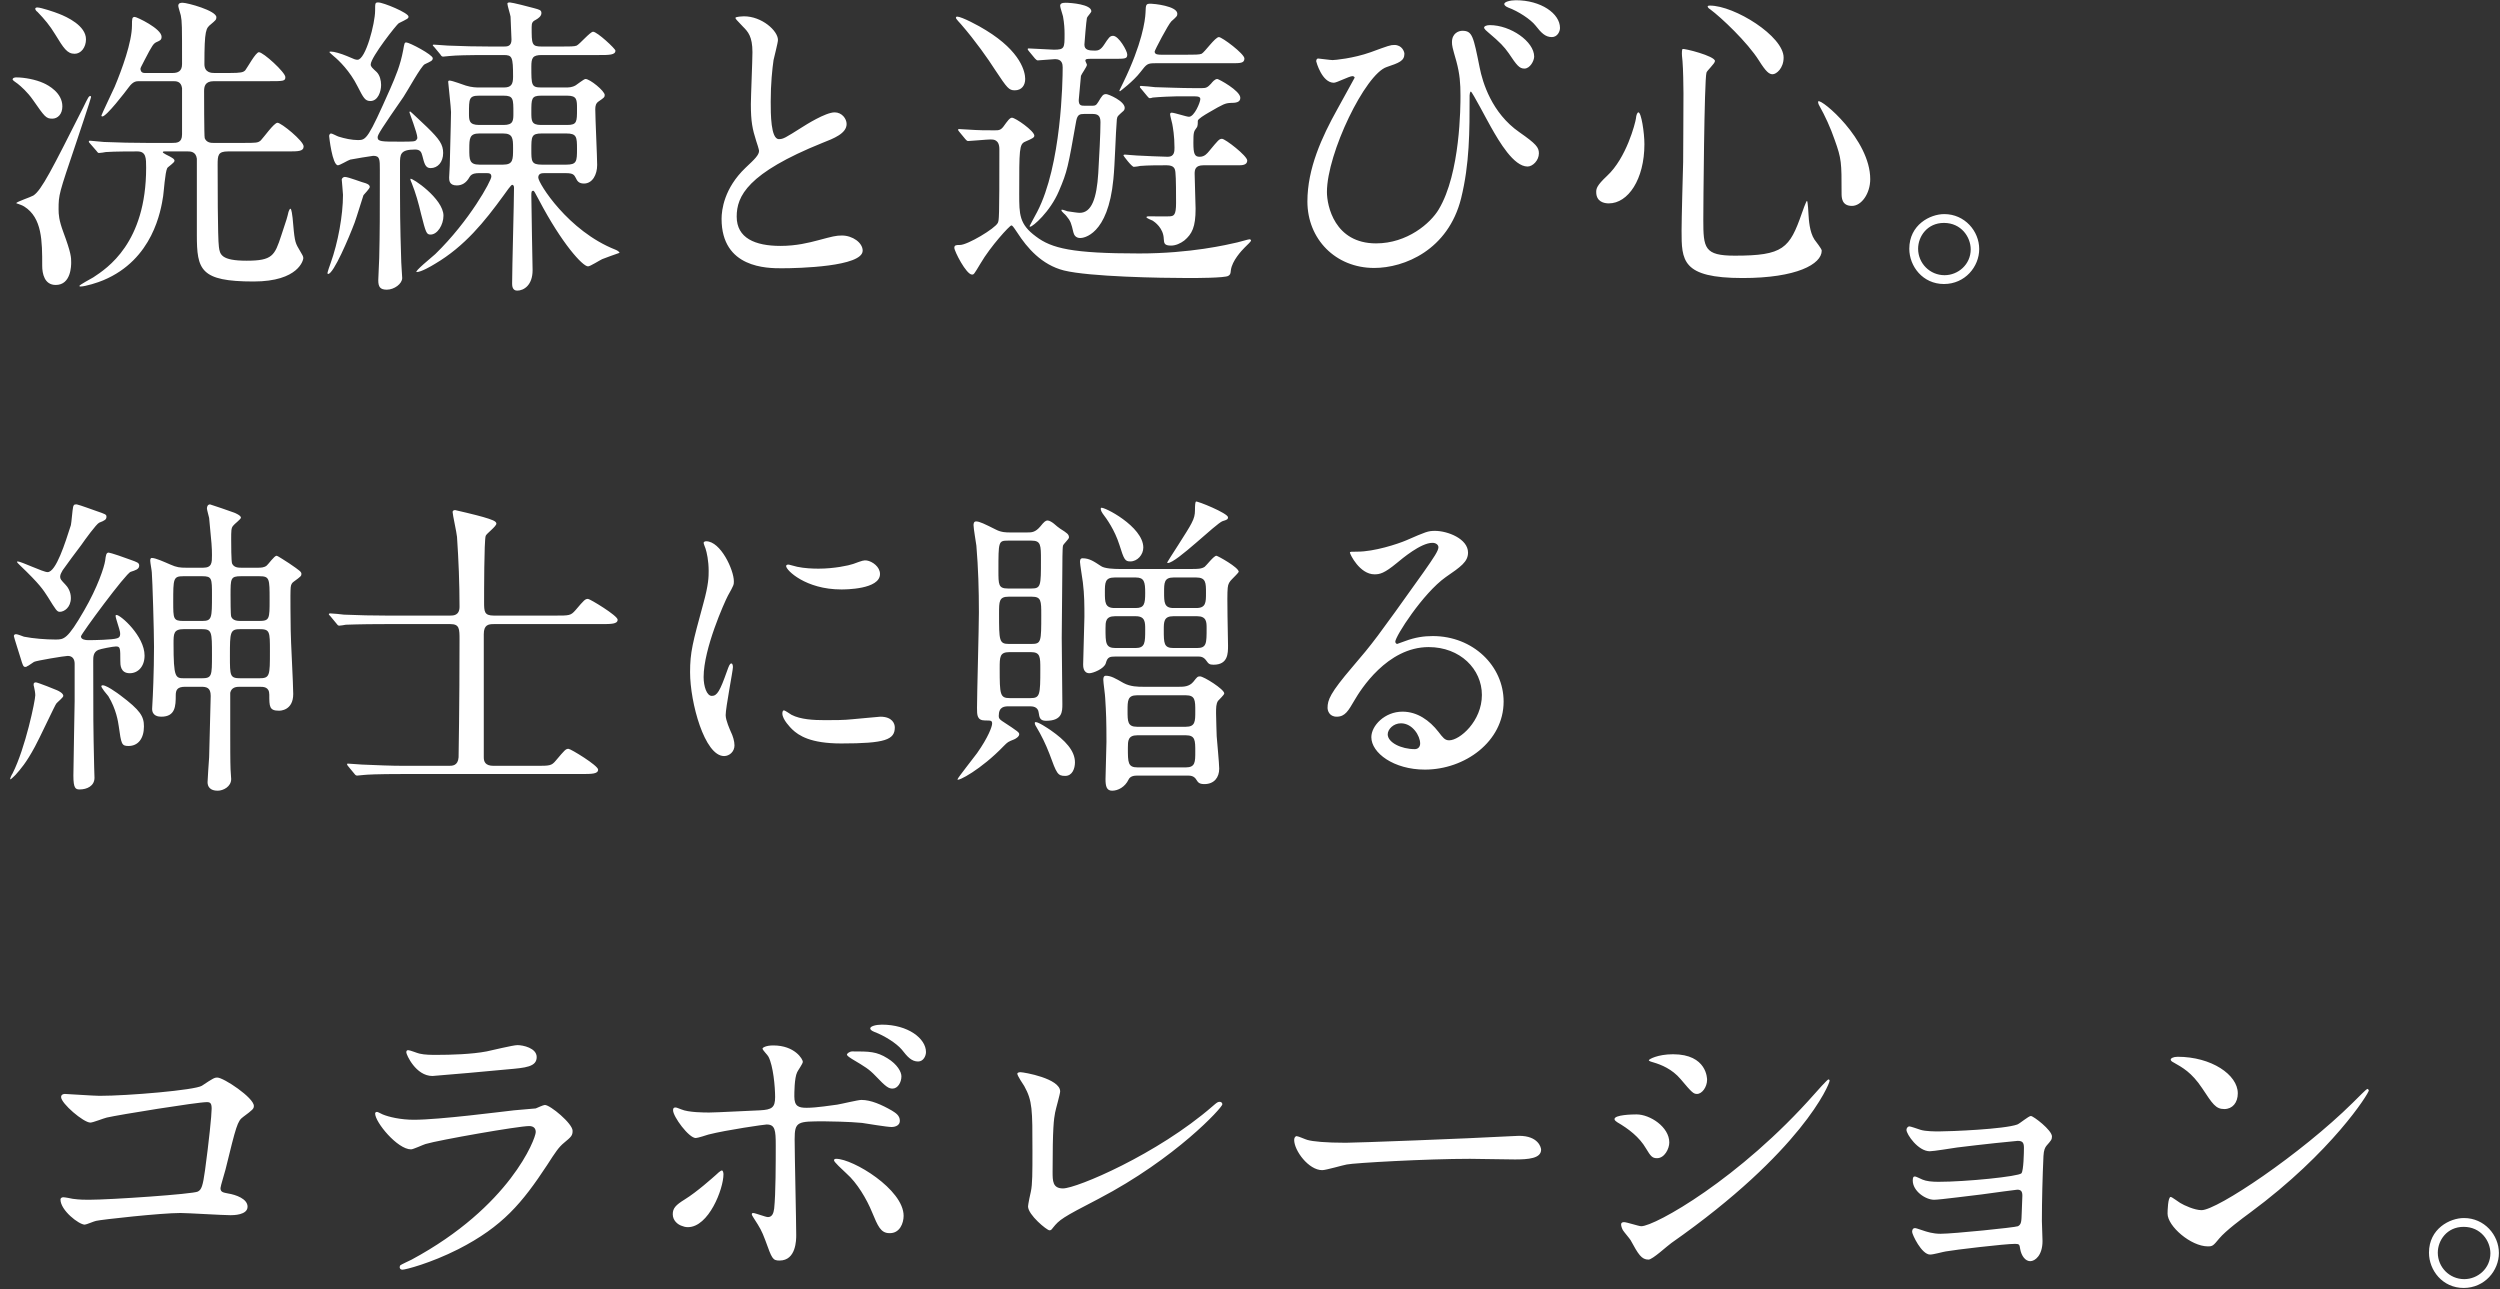<svg width="254" height="131" viewBox="0 0 254 131" fill="none" xmlns="http://www.w3.org/2000/svg">
<rect x="0" y="0" width="254" height="131" fill="#333333" stroke="none"/>
<path d="M14.688 7.416H17.536C18.048 7.416 18.496 7.256 18.496 6.52C18.496 2.52 18.496 2.232 18.368 1.56C18.336 1.4 18.112 0.728 18.112 0.6C18.112 0.28 18.4 0.28 18.56 0.28C19.04 0.28 21.984 1.08 21.984 1.752C21.984 2.008 21.888 2.072 21.44 2.456C20.928 2.872 20.768 3 20.768 6.52C20.768 7.416 21.536 7.416 21.792 7.416H23.296C24.48 7.416 24.736 7.352 24.928 7.128C25.152 6.84 25.984 5.304 26.304 5.304C26.752 5.304 28.992 7.352 28.992 7.832C28.992 8.248 28.8 8.248 27.264 8.248H21.728C20.8 8.248 20.736 8.824 20.736 9.272C20.736 9.336 20.736 13.88 20.8 14.04C20.992 14.52 21.472 14.52 21.696 14.52H24.64C26.048 14.52 26.208 14.52 26.496 14.264C26.784 13.976 27.84 12.472 28.192 12.472C28.576 12.472 30.848 14.328 30.848 14.872C30.848 15.384 30.304 15.384 29.248 15.384H23.168C22.144 15.384 22.112 15.768 22.112 16.76C22.112 18.072 22.112 24.216 22.24 25.08C22.336 25.848 22.464 26.488 25.056 26.488C27.68 26.488 27.904 25.976 28.576 23.928C29.152 22.232 29.184 22.072 29.312 21.528C29.344 21.496 29.408 21.208 29.504 21.208C29.632 21.208 29.696 21.944 29.728 22.136C29.92 24.344 29.952 24.6 30.336 25.24C30.752 25.944 30.816 26.04 30.816 26.232C30.816 26.392 30.368 28.6 25.76 28.6C20.352 28.6 20 27.416 20 23.864V16.12C19.904 15.384 19.328 15.384 19.072 15.384H16.704C16.64 15.384 16.544 15.384 16.544 15.48C16.544 15.544 17.152 15.864 17.248 15.896C17.568 16.088 17.728 16.152 17.728 16.344C17.728 16.536 17.056 16.952 16.992 17.08C16.768 17.496 16.64 19.544 16.576 19.928C16.352 21.368 15.552 26.36 10.496 28.472C9.984 28.696 8.672 29.112 8.16 29.112C8.096 29.112 8.064 29.08 8.064 29.048C8.064 28.952 9.248 28.312 9.472 28.184C10.88 27.256 14.848 24.696 14.848 17.048C14.848 16.056 14.848 15.384 13.952 15.384C13.472 15.384 11.616 15.384 10.752 15.448C10.624 15.48 10.176 15.544 10.048 15.544C9.952 15.544 9.888 15.448 9.792 15.32L9.152 14.584C9.024 14.456 9.024 14.424 9.024 14.392C9.024 14.328 9.056 14.296 9.152 14.296C9.344 14.296 10.336 14.424 10.56 14.424C12.128 14.488 13.44 14.52 14.944 14.52H17.472C17.952 14.52 18.496 14.52 18.496 13.656V8.952C18.4 8.248 17.888 8.248 17.6 8.248H14.144C13.856 8.248 13.536 8.248 13.088 8.856C12.736 9.336 10.816 11.832 10.4 11.832C10.304 11.832 10.304 11.768 10.304 11.736C10.304 11.672 11.456 9.24 11.648 8.824C12.384 7.064 13.408 4.28 13.408 2.584C13.408 1.912 13.408 1.72 13.696 1.72C13.888 1.72 16.416 2.904 16.416 3.736C16.416 4.056 16.256 4.12 15.968 4.248C15.584 4.408 15.488 4.568 14.688 6.104C14.304 6.84 14.272 6.904 14.272 7C14.272 7.032 14.272 7.416 14.688 7.416ZM4.416 8.44C4.928 8.664 6.336 9.432 6.336 10.808C6.336 11.608 5.856 12.056 5.312 12.056C4.672 12.056 4.544 11.864 3.36 10.168C2.784 9.336 2.112 8.76 1.792 8.504C1.696 8.44 1.28 8.152 1.28 8.088C1.28 7.864 1.6 7.864 1.664 7.864C2.496 7.864 3.648 8.088 4.416 8.44ZM5.984 1.4C6.816 1.72 8.736 2.616 8.736 3.992C8.736 4.824 8.224 5.464 7.584 5.464C6.816 5.464 6.464 4.888 5.6 3.48C5.056 2.584 4.544 1.976 3.808 1.208C3.712 1.144 3.584 1.016 3.584 0.888C3.584 0.76 3.744 0.76 3.808 0.76C4.16 0.76 5.6 1.24 5.984 1.4ZM5.664 28.952C4.512 28.952 4.288 27.8 4.288 27C4.288 24.504 4.288 22.136 2.464 20.984C2.208 20.824 2.016 20.792 1.792 20.696C1.728 20.696 1.664 20.664 1.664 20.632C1.664 20.504 3.136 20.024 3.392 19.864C4.224 19.32 5.28 17.208 8.448 10.936C8.96 9.88 9.024 9.752 9.184 9.752C9.248 9.752 9.248 9.848 9.248 9.88C9.248 10.008 7.904 14.008 7.712 14.584C5.984 19.704 5.952 19.768 5.952 21.272C5.952 21.784 5.984 22.36 6.432 23.576C7.232 25.72 7.232 26.168 7.232 26.648C7.232 26.968 7.232 28.952 5.664 28.952ZM48.704 8.888H51.2C51.936 8.888 52.128 8.568 52.128 7.8C52.128 5.752 52.032 5.592 51.168 5.592H49.728C47.424 5.592 46.336 5.624 45.696 5.688C45.6 5.688 45.12 5.752 45.024 5.752C44.896 5.752 44.832 5.688 44.736 5.528L44.128 4.792C44 4.664 43.968 4.632 43.968 4.6C43.968 4.536 44.032 4.536 44.096 4.536C44.32 4.536 45.312 4.632 45.504 4.632C47.072 4.696 48.384 4.728 49.888 4.728H51.168C51.52 4.728 51.968 4.728 51.968 4.024C51.968 3.672 51.872 2.04 51.872 1.688C51.84 1.464 51.552 0.568 51.552 0.376C51.552 0.248 51.712 0.248 51.808 0.248C52.032 0.248 53.792 0.696 54.24 0.824C54.816 0.984 55.008 1.016 55.008 1.336C55.008 1.656 54.656 1.88 54.496 1.976C54.112 2.168 54.016 2.296 54.016 2.744C54.016 4.504 54.016 4.728 55.04 4.728H57.024C57.92 4.728 58.368 4.728 58.592 4.632C58.912 4.472 59.968 3.224 60.256 3.224C60.672 3.224 62.528 4.952 62.528 5.144C62.528 5.592 61.888 5.592 60.832 5.592H55.04C54.112 5.592 53.984 5.88 53.984 6.776C53.984 8.664 53.984 8.888 55.008 8.888H57.44C57.792 8.888 58.112 8.888 58.496 8.664C58.656 8.568 59.328 8.024 59.488 8.024C59.936 8.024 61.44 9.24 61.44 9.656C61.44 9.88 61.344 9.944 60.832 10.296C60.544 10.488 60.48 10.744 60.48 11.096C60.48 11.992 60.672 15.96 60.672 16.76C60.672 17.752 60.192 18.648 59.328 18.648C58.752 18.648 58.624 18.328 58.496 18.072C58.336 17.752 58.208 17.592 57.504 17.592H55.264C55.04 17.592 54.688 17.624 54.688 18.04C54.688 18.616 57.728 23.48 62.528 25.368C62.784 25.464 62.944 25.624 62.944 25.688C62.656 25.784 61.408 26.232 61.184 26.328C60.96 26.424 59.968 27.064 59.744 27.064C59.2 27.064 57.088 24.76 54.752 20.312C54.304 19.48 54.272 19.384 54.176 19.384C53.984 19.384 53.984 19.544 53.984 19.896C53.984 21.112 54.112 27.032 54.112 27.448C54.112 28.984 53.216 29.528 52.544 29.528C52.032 29.528 52.032 28.984 52.032 28.792C52.032 27.256 52.224 20.472 52.224 19.064C52.224 18.904 52.16 18.776 52.032 18.776C51.936 18.776 51.424 19.48 51.136 19.896C49.248 22.488 47.232 25.016 44.192 26.808C43.776 27.064 42.784 27.64 42.336 27.64C42.016 27.64 43.904 26.104 44.224 25.816C47.712 22.424 49.92 18.36 49.92 17.944C49.92 17.592 49.664 17.592 49.472 17.592H48.64C48.416 17.592 47.936 17.592 47.712 17.976C47.36 18.616 46.912 18.84 46.4 18.84C45.632 18.84 45.632 18.296 45.632 18.04C45.632 17.848 45.696 16.984 45.696 16.792C45.792 12.632 45.824 12.152 45.824 11.384C45.824 10.968 45.536 8.44 45.536 8.312C45.536 8.248 45.568 8.184 45.664 8.184C45.952 8.184 47.104 8.632 47.328 8.696C47.936 8.888 48.448 8.888 48.704 8.888ZM48.704 16.728H51.104C52.128 16.728 52.128 16.248 52.128 15.064C52.128 14.04 52.096 13.56 51.104 13.56H48.704C47.712 13.56 47.68 14.04 47.68 15.128C47.68 16.216 47.68 16.728 48.704 16.728ZM54.976 12.696H57.632C58.624 12.696 58.624 12.376 58.624 11.064C58.624 10.136 58.624 9.72 57.632 9.72H54.976C53.984 9.72 53.984 10.04 53.984 11.384C53.984 12.28 53.984 12.696 54.976 12.696ZM51.168 9.72H48.672C47.648 9.72 47.648 10.04 47.648 11.512C47.648 12.216 47.648 12.696 48.672 12.696H51.168C52.16 12.696 52.16 12.248 52.16 11.48C52.16 10.04 52.16 9.72 51.168 9.72ZM57.536 13.56H55.04C53.984 13.56 53.984 13.88 53.984 15.224C53.984 16.376 53.984 16.728 55.04 16.728H57.536C58.592 16.728 58.624 16.408 58.624 15.128C58.624 13.912 58.592 13.56 57.536 13.56ZM34.72 18.232C34.752 18.072 34.912 17.976 35.04 17.976C35.392 17.976 36.832 18.552 37.152 18.616C37.408 18.712 37.568 18.808 37.568 19C37.568 19.16 37.024 19.704 36.928 19.832C36.896 19.896 36.192 22.2 36.032 22.616C35.456 24.152 33.888 27.832 33.344 27.832C33.216 27.832 33.248 27.704 33.6 26.712C34.336 24.664 34.848 21.88 34.848 19.8C34.848 19.544 34.72 18.36 34.72 18.232ZM42.336 14.168C42.4 14.104 42.4 14.04 42.4 13.976C42.4 13.528 41.6 11.48 41.6 11.416C41.6 11.352 41.632 11.32 41.664 11.32C41.728 11.32 43.136 12.696 43.392 12.92C44.64 14.136 45.024 14.68 45.024 15.544C45.024 16.472 44.48 17.08 43.744 17.08C43.2 17.08 43.104 16.568 42.912 15.832C42.816 15.416 42.656 15.192 42.176 15.192C40.64 15.192 40.64 15.704 40.64 16.664C40.64 21.848 40.64 22.424 40.768 26.648C40.768 26.904 40.864 28.024 40.864 28.248C40.864 28.824 40.064 29.432 39.296 29.432C38.624 29.432 38.432 29.144 38.432 28.472C38.432 28.12 38.528 26.552 38.528 26.232C38.592 23.48 38.592 22.008 38.592 17.272C38.592 16.184 38.592 15.832 37.92 15.832C37.792 15.832 35.904 16.152 35.584 16.216C35.36 16.28 34.528 16.792 34.336 16.792C33.76 16.792 33.44 13.88 33.44 13.816C33.44 13.688 33.536 13.56 33.632 13.56C33.76 13.56 34.272 13.848 34.4 13.88C35.008 14.072 35.744 14.232 36.384 14.232C37.216 14.232 37.408 14.072 39.648 9.016C40.192 7.768 40.672 6.648 40.96 5.112C41.088 4.408 41.088 4.312 41.28 4.312C41.6 4.312 43.968 5.56 43.968 5.912C43.968 6.168 43.776 6.232 43.168 6.52C42.816 6.648 41.344 9.336 40.992 9.848C38.752 13.08 38.368 13.688 38.368 13.944C38.368 14.392 38.752 14.392 40.64 14.392C42.048 14.392 42.208 14.392 42.336 14.168ZM38.112 1.08C38.112 0.312 38.112 0.248 38.432 0.248C38.944 0.248 41.504 1.304 41.504 1.688C41.504 1.88 41.408 1.912 40.512 2.36C40.352 2.424 37.664 5.816 37.664 6.552C37.664 6.776 37.824 6.904 38.272 7.32C38.592 7.64 38.72 8.184 38.72 8.632C38.72 9.304 38.4 10.264 37.632 10.264C37.088 10.264 36.928 9.944 36.32 8.76C35.552 7.224 34.432 6.136 33.92 5.72C33.856 5.656 33.472 5.336 33.472 5.304C33.472 5.24 33.536 5.24 33.632 5.24C33.92 5.24 34.624 5.432 35.232 5.688C36.032 6.04 36.128 6.072 36.32 6.072C37.152 6.072 38.112 2.36 38.112 1.08ZM41.696 18.168C41.824 18.008 45.056 20.184 45.056 21.912C45.056 22.84 44.448 23.832 43.744 23.832C43.328 23.832 43.264 23.64 42.784 21.752C42.528 20.664 42.24 19.608 41.824 18.584C41.792 18.552 41.664 18.2 41.696 18.168ZM73.312 22.232C73.312 21.336 73.568 19.128 75.744 17.048C76.704 16.152 77.12 15.736 77.12 15.32C77.12 15.224 76.896 14.488 76.832 14.328C76.448 13.112 76.288 12.376 76.288 10.584C76.288 9.848 76.448 6.136 76.448 5.304C76.448 3.704 76 3.224 75.488 2.712C74.816 2.008 74.72 1.912 74.72 1.816C74.72 1.688 75.488 1.656 75.584 1.656C77.408 1.656 79.04 3.128 79.04 4.056C79.04 4.344 78.656 5.784 78.592 6.104C78.464 7 78.304 8.472 78.304 10.328C78.304 11.544 78.304 14.136 79.136 14.136C79.584 14.136 79.776 14.008 81.504 12.92C81.856 12.696 83.872 11.416 84.8 11.416C85.536 11.416 86.016 12.056 86.016 12.6C86.016 13.56 84.704 14.072 83.552 14.52C75.936 17.592 74.848 19.928 74.848 22.008C74.848 24.184 76.704 24.984 79.296 24.984C80.896 24.984 82.176 24.664 83.136 24.408C84.576 24.024 84.928 23.928 85.536 23.928C86.624 23.928 87.648 24.664 87.648 25.464C87.648 27.096 81.12 27.256 79.424 27.256C77.952 27.256 73.312 27.256 73.312 22.232ZM100.16 3.064C103.776 5.272 104.16 7.352 104.16 8.024C104.16 8.664 103.808 9.176 103.104 9.176C102.496 9.176 102.336 8.952 101.12 7.128C100.384 5.976 99.104 4.152 97.632 2.456C97.152 1.944 97.12 1.848 97.12 1.816C97.12 1.72 97.184 1.688 97.248 1.688C97.696 1.688 99.456 2.616 100.16 3.064ZM98.08 14.136L97.472 13.4C97.344 13.24 97.344 13.24 97.344 13.176C97.344 13.112 97.408 13.112 97.44 13.112C97.664 13.112 98.848 13.208 99.104 13.208C99.712 13.24 99.936 13.24 101.088 13.24C101.44 13.24 101.664 13.24 101.952 12.856C102.368 12.28 102.592 11.96 102.816 11.96C103.168 11.96 105.088 13.304 105.088 13.784C105.088 13.976 104.896 14.072 104.16 14.392C103.552 14.648 103.552 15.16 103.552 19.704C103.552 21.784 103.552 22.776 105.248 24.024C106.848 25.24 108.928 25.752 115.744 25.752C120.992 25.752 124.704 24.856 125.696 24.632C125.888 24.6 126.816 24.312 126.944 24.312C127.008 24.312 127.104 24.344 127.104 24.44C127.104 24.536 126.752 24.856 126.464 25.144C126.144 25.464 125.184 26.488 125.056 27.448C125.024 27.832 124.992 27.896 124.8 28.024C124.48 28.248 121.376 28.248 120.736 28.248C117.92 28.248 110.688 28.12 108.096 27.48C105.824 26.904 104.352 25.176 103.36 23.64C102.912 22.968 102.848 22.904 102.752 22.904C102.592 22.904 100.64 25.016 99.616 26.776C98.944 27.896 98.944 27.896 98.752 27.896C98.176 27.896 96.96 25.528 96.96 25.176C96.96 24.888 97.184 24.888 97.536 24.888C98.304 24.888 101.088 23.224 101.376 22.648C101.504 22.36 101.536 22.36 101.536 15.16C101.536 14.168 100.928 14.168 100.64 14.168C100.288 14.168 98.624 14.328 98.368 14.328C98.24 14.328 98.208 14.264 98.08 14.136ZM125.12 6.424H117.408C116.576 6.424 116.512 6.488 115.872 7.32C115.136 8.28 113.792 9.272 113.792 9.272C113.76 9.272 113.728 9.24 113.728 9.208C113.728 9.176 113.792 9.08 114.112 8.408C116.032 4.472 116.352 2.072 116.384 1.304C116.416 0.44 116.416 0.376 116.928 0.376C117.184 0.376 119.616 0.6 119.616 1.4C119.616 1.624 119.552 1.688 119.008 2.168C118.688 2.488 117.312 5.112 117.312 5.24C117.312 5.56 117.696 5.56 118.048 5.56H120.512C121.344 5.56 121.856 5.56 122.08 5.464C122.4 5.304 123.456 3.768 123.84 3.768C124.16 3.768 126.432 5.464 126.432 5.944C126.432 6.424 126.016 6.424 125.12 6.424ZM113.088 5.976H110.848C110.496 5.976 110.272 5.976 110.272 6.168C110.272 6.232 110.432 6.52 110.432 6.584C110.432 6.776 109.888 7.512 109.824 7.704C109.76 8.472 109.6 10.072 109.6 10.168C109.6 10.744 109.856 10.744 110.272 10.744H110.88C111.232 10.744 111.36 10.744 111.584 10.36C111.968 9.72 112.064 9.56 112.384 9.56C112.608 9.56 114.272 10.264 114.272 10.968C114.272 11.16 114.144 11.288 114.048 11.352C113.632 11.736 113.504 11.8 113.472 12.12C113.344 13.592 113.28 16.632 113.12 18.2C112.576 23.928 110.048 24.184 109.76 24.184C109.28 24.184 109.12 23.864 109.056 23.608C108.832 22.68 108.8 22.488 108.32 21.912C108.256 21.816 107.84 21.496 107.84 21.368C107.84 21.304 107.872 21.304 107.904 21.304C108 21.304 108.352 21.432 108.448 21.464C108.896 21.528 109.472 21.624 109.696 21.624C110.912 21.624 111.424 20.152 111.584 17.592C111.68 15.96 111.808 13.592 111.808 12.408C111.808 11.704 111.488 11.576 110.976 11.576H110.176C109.696 11.576 109.472 11.64 109.344 12.28C108.512 16.984 108.448 17.4 107.584 19.416C106.688 21.528 104.928 23.032 104.672 23.032C104.64 23.032 104.608 23.032 104.608 22.968C104.608 22.936 105.248 21.784 105.376 21.528C107.84 16.792 107.968 8.216 107.968 6.84C107.968 6.52 107.904 6.008 107.2 6.008C106.944 6.008 105.632 6.136 105.44 6.136C105.344 6.136 105.28 6.072 105.152 5.944L104.544 5.208C104.416 5.048 104.416 5.048 104.416 4.984C104.416 4.92 104.48 4.92 104.512 4.92C104.896 4.92 106.688 5.048 107.072 5.048C108.16 5.048 108.16 4.888 108.16 3.448C108.16 2.968 108.128 2.36 108 1.656C107.968 1.496 107.712 0.76 107.712 0.6C107.712 0.376 107.872 0.28 108.256 0.28C108.8 0.28 110.88 0.44 110.88 1.144C110.88 1.272 110.464 1.688 110.432 1.816C110.368 2.072 110.176 4.408 110.176 4.536C110.176 5.08 110.624 5.144 111.264 5.144C111.584 5.144 111.84 5.048 112.16 4.568C112.64 3.832 112.768 3.64 113.088 3.64C113.664 3.64 114.528 5.176 114.528 5.528C114.528 5.976 114.368 5.976 113.088 5.976ZM125.856 16.792H122.272C121.44 16.792 121.376 17.24 121.376 17.656C121.376 18.232 121.472 20.696 121.472 21.208C121.472 23.064 121.12 23.768 120.32 24.44C119.936 24.728 119.456 24.952 118.976 24.952C118.272 24.952 118.272 24.696 118.24 24.28C118.208 23.16 117.312 22.552 117.12 22.424C116.992 22.36 116.48 22.168 116.48 22.072C116.48 21.976 116.672 21.976 116.736 21.976C117.088 21.976 118.592 22.008 118.88 21.976C119.264 21.944 119.488 21.848 119.488 20.632C119.488 20.024 119.488 18.008 119.424 17.528C119.392 17.144 119.296 16.792 118.528 16.792C117.728 16.792 116.672 16.792 115.872 16.856C115.776 16.888 115.296 16.952 115.2 16.952C114.976 16.952 114.144 15.832 114.144 15.8C114.144 15.736 114.208 15.704 114.272 15.704C114.336 15.704 115.36 15.8 115.52 15.8C116.224 15.832 118.08 15.928 118.656 15.928C119.328 15.928 119.328 15.352 119.328 15C119.328 13.816 119.168 12.952 119.104 12.6C119.072 12.44 118.88 11.736 118.88 11.608C118.88 11.48 118.976 11.448 119.04 11.448C119.328 11.448 120.544 11.864 120.8 11.864C121.344 11.864 121.952 10.392 121.952 10.072C121.952 9.88 121.824 9.784 121.312 9.784H119.648C119.232 9.784 117.76 9.848 117.12 9.912C117.056 9.944 116.864 9.976 116.832 9.976C116.704 9.976 116.672 9.88 116.544 9.752L115.936 9.016C115.808 8.888 115.808 8.856 115.808 8.824C115.808 8.76 115.84 8.728 115.904 8.728C116.128 8.728 117.12 8.824 117.344 8.856C118.56 8.888 120 8.952 121.184 8.952H122.144C122.528 8.952 122.688 8.888 123.04 8.504C123.168 8.344 123.424 8.024 123.68 8.024C123.808 8.024 126.016 9.208 126.016 9.944C126.016 10.424 125.504 10.456 125.024 10.456C124.48 10.488 124.32 10.552 122.784 11.448C122.4 11.672 121.696 12.088 121.696 12.28C121.696 12.568 121.696 12.856 121.568 12.984C121.28 13.368 121.248 13.464 121.248 14.52C121.248 15.64 121.376 15.928 121.888 15.928C122.4 15.928 122.656 15.576 122.848 15.352C123.776 14.232 123.872 14.104 124.16 14.104C124.48 14.104 126.72 15.832 126.72 16.312C126.72 16.792 126.144 16.792 125.856 16.792ZM135.392 6.104C135.584 6.104 137.472 5.944 139.264 5.304C141.088 4.632 141.28 4.568 141.664 4.568C142.464 4.568 142.688 5.272 142.688 5.464C142.688 6.2 142.112 6.392 140.896 6.808C138.72 7.512 134.816 15.576 134.816 19.512C134.816 20.888 135.584 24.728 139.808 24.728C142.976 24.728 145.344 22.68 146.176 21.272C148.384 17.592 148.384 10.744 148.384 9.72C148.384 8.472 148.32 7.544 147.968 6.232C147.552 4.792 147.52 4.632 147.52 4.28C147.52 3.384 148.192 3.128 148.576 3.128C149.6 3.128 149.696 3.704 150.336 6.872C150.624 8.344 151.552 11.48 154.368 13.432C156.064 14.616 156.352 14.968 156.352 15.576C156.352 16.312 155.712 16.92 155.2 16.92C153.792 16.92 152.32 14.392 151.488 12.92C151.168 12.376 149.568 9.304 149.44 9.304C149.344 9.304 149.312 9.624 149.312 9.688C149.312 13.4 149.312 16.632 148.448 20.152C147.136 25.4 142.688 27.224 139.616 27.224C135.68 27.224 132.832 24.28 132.832 20.472C132.832 17.112 134.304 13.912 135.872 11.096C136 10.84 137.632 7.928 137.632 7.896C137.632 7.8 137.504 7.736 137.408 7.736C137.088 7.736 135.808 8.408 135.52 8.408C134.304 8.408 133.728 6.264 133.728 6.232C133.728 6.072 133.792 5.944 133.92 5.944C134.016 5.944 135.168 6.104 135.392 6.104ZM154.016 0.024C156.544 0.024 158.496 1.368 158.496 2.84C158.496 3.192 158.24 3.768 157.664 3.768C156.992 3.768 156.576 3.32 156 2.584C155.52 1.976 154.272 1.144 153.216 0.76C152.896 0.632 152.832 0.472 152.832 0.408C152.832 0.184 153.44 0.024 154.016 0.024ZM151.36 2.552C153.472 2.552 155.872 4.216 155.872 5.752C155.872 6.168 155.456 6.968 154.88 6.968C154.368 6.968 154.112 6.648 153.28 5.4C152.8 4.728 152.448 4.344 151.2 3.288C151.072 3.192 150.784 2.936 150.784 2.808C150.784 2.648 151.072 2.552 151.36 2.552ZM166.464 11.416C166.752 11.416 167.072 13.464 167.072 14.648C167.072 18.232 165.408 20.664 163.456 20.664C162.976 20.664 162.176 20.504 162.176 19.512C162.176 19.16 162.24 18.84 163.264 17.88C165.248 16.056 166.144 12.504 166.208 12.056C166.24 11.64 166.368 11.416 166.464 11.416ZM173.504 0.632C173.536 0.568 173.696 0.568 173.728 0.568C176.224 0.568 181.216 3.672 181.216 5.848C181.216 6.936 180.48 7.544 180.096 7.544C179.744 7.544 179.424 7.288 178.72 6.168C177.536 4.28 174.848 1.752 173.76 0.952C173.536 0.824 173.472 0.664 173.504 0.632ZM184.736 10.296C185.056 10.008 190.016 14.168 190.016 18.2C190.016 19.672 189.12 20.92 188.16 20.92C187.104 20.92 187.104 20.056 187.104 19.608C187.104 16.504 187.104 16.152 186.4 14.2C185.984 12.984 185.408 11.736 184.864 10.776C184.704 10.52 184.704 10.328 184.736 10.296ZM170.944 4.984C171.072 4.888 174.24 5.688 174.24 6.2C174.24 6.456 173.408 7.192 173.376 7.384C173.152 8.184 173.056 21.048 173.056 22.328C173.056 25.208 173.152 25.976 176.256 25.976C181.184 25.976 181.824 25.24 183.072 21.656C183.104 21.528 183.52 20.408 183.584 20.408C183.68 20.408 183.744 21.752 183.744 21.784C183.776 22.296 183.84 23.576 184.352 24.344C184.48 24.536 185.088 25.272 185.088 25.464C185.088 26.84 182.528 28.248 177.056 28.248C170.848 28.248 170.848 26.456 170.848 23.416C170.848 22.328 170.976 17.464 171.008 16.472C171.008 15.608 171.04 11.832 171.04 9.496C171.04 8.696 171.008 7 170.944 6.232C170.944 6.104 170.88 5.752 170.88 5.432C170.88 5.336 170.88 5.048 170.944 4.984ZM197.536 21.752C199.616 21.752 201.088 23.48 201.088 25.304C201.088 27.096 199.648 28.856 197.504 28.856C195.36 28.856 193.984 27.064 193.984 25.272C193.984 22.84 196.096 21.752 197.536 21.752ZM197.504 22.648C195.808 22.648 194.88 24.024 194.88 25.272C194.88 26.744 196.064 27.96 197.568 27.96C198.944 27.96 200.224 26.872 200.224 25.336C200.224 24.088 199.264 22.648 197.504 22.648ZM24.512 57.68H26.208C26.464 57.68 26.848 57.68 27.104 57.456C27.264 57.328 27.872 56.464 28.096 56.464C28.224 56.464 29.056 57.04 29.376 57.232C30.496 58 30.624 58.096 30.624 58.32C30.624 58.512 30.56 58.576 29.856 59.088C29.664 59.216 29.568 59.376 29.536 59.664C29.472 60.304 29.536 63.376 29.536 64.048C29.536 64.976 29.792 69.488 29.792 70.512C29.792 72.208 28.448 72.208 28.352 72.208C27.36 72.208 27.36 71.792 27.36 70.576C27.36 69.776 26.784 69.776 26.336 69.776H24.352C24.032 69.776 23.52 69.808 23.392 70.384V74.576C23.392 75.408 23.392 77.488 23.424 78.16C23.424 78.32 23.488 78.992 23.488 79.152C23.488 79.92 22.688 80.336 22.112 80.336C21.344 80.336 21.088 79.92 21.088 79.472C21.088 79.248 21.216 77.36 21.248 76.944C21.28 76.016 21.408 71.056 21.408 70.704C21.408 69.84 20.96 69.776 20.416 69.776H18.816C18.016 69.776 17.856 70.096 17.856 70.64C17.856 71.728 17.824 72.816 16.384 72.816C16.096 72.816 15.456 72.752 15.456 72.016C15.456 71.92 15.488 71.504 15.488 71.408C15.52 70.992 15.648 68.208 15.648 65.712C15.648 64.112 15.488 58.896 15.424 58.16C15.424 58 15.264 57.168 15.264 56.976C15.264 56.88 15.264 56.688 15.424 56.688C15.808 56.688 16.64 57.072 17.312 57.36C17.952 57.648 18.304 57.68 18.912 57.68H20.64C21.536 57.68 21.536 57.168 21.536 56.4C21.536 55.696 21.504 55.184 21.248 52.624C21.216 52.464 21.024 51.792 21.024 51.664C21.024 51.44 21.12 51.248 21.344 51.248C21.408 51.248 23.616 52.016 23.776 52.08C23.872 52.112 24.48 52.368 24.48 52.592C24.48 52.752 23.776 53.264 23.68 53.424C23.488 53.648 23.488 53.936 23.488 54.832C23.488 55.184 23.488 57.072 23.584 57.264C23.776 57.68 24.256 57.68 24.512 57.68ZM18.752 68.912H20.48C21.536 68.912 21.536 68.688 21.536 66.544C21.536 64.176 21.536 63.92 20.48 63.92H18.688C17.632 63.92 17.632 64.368 17.632 65.392C17.632 68.912 17.824 68.912 18.752 68.912ZM26.336 58.544H24.48C23.424 58.544 23.424 58.768 23.424 60.464C23.424 60.848 23.424 62.448 23.488 62.64C23.648 63.088 24.192 63.088 24.48 63.088H26.336C27.392 63.088 27.392 62.864 27.392 60.944C27.392 58.768 27.392 58.544 26.336 58.544ZM18.624 63.088H20.544C21.536 63.088 21.536 62.8 21.536 60.464C21.536 58.768 21.536 58.544 20.544 58.544H18.624C17.6 58.544 17.6 58.8 17.6 61.136C17.6 62.864 17.6 63.088 18.624 63.088ZM26.336 63.92H24.448C23.36 63.92 23.36 64.208 23.36 66.672C23.36 68.688 23.36 68.912 24.448 68.912H26.336C27.424 68.912 27.424 68.656 27.424 66.16C27.424 64.144 27.424 63.92 26.336 63.92ZM12.192 64.208C12.16 63.952 11.744 62.8 11.744 62.576C11.744 62.48 11.808 62.48 11.84 62.48C12.256 62.48 14.688 64.624 14.688 66.608C14.688 67.728 14.016 68.4 13.184 68.4C12.224 68.4 12.224 67.536 12.224 67.152C12.224 65.84 12.224 65.68 11.776 65.68C11.488 65.68 10.176 65.936 9.984 66.032C9.472 66.256 9.472 66.768 9.472 67.12C9.472 73.008 9.472 73.68 9.568 77.968C9.568 78.128 9.6 78.896 9.6 79.024C9.6 79.856 8.832 80.208 8.096 80.208C7.68 80.208 7.456 80.112 7.456 78.8C7.456 78.192 7.584 71.472 7.584 71.216V67.44C7.584 66.96 7.36 66.64 6.88 66.64C6.592 66.64 3.68 67.12 3.456 67.248C3.328 67.312 2.88 67.664 2.752 67.696C2.688 67.76 2.592 67.76 2.56 67.76C2.368 67.76 2.304 67.568 2.112 66.928C2.048 66.704 1.408 64.72 1.408 64.624C1.408 64.528 1.472 64.432 1.632 64.432C1.792 64.432 2.336 64.656 2.432 64.688C3.392 64.88 4.672 64.976 5.632 64.976C6.496 64.976 6.848 64.976 8.544 62.032C9.92 59.664 10.592 57.616 10.688 56.944C10.752 56.432 10.784 56.144 11.04 56.144C11.2 56.144 12.8 56.688 13.28 56.88C13.888 57.104 14.144 57.168 14.144 57.456C14.144 57.84 13.76 57.936 13.28 58.096C12.8 58.224 8.224 64.432 8.224 64.656C8.224 64.976 8.672 65.04 8.96 65.04C9.536 65.04 11.456 65.008 11.904 64.848C12.128 64.784 12.256 64.624 12.192 64.208ZM7.808 51.248C8.128 51.312 9.504 51.824 9.792 51.92C10.72 52.24 10.816 52.272 10.816 52.496C10.816 52.784 10.656 52.88 10.08 53.104C9.792 53.232 8.608 54.864 8.256 55.376C7.936 55.792 6.624 57.552 6.368 57.936C6.272 58.128 6.112 58.352 6.112 58.576C6.112 58.832 6.176 58.896 6.656 59.408C6.848 59.6 7.2 60.08 7.2 60.752C7.2 61.712 6.528 62.16 6.08 62.16C5.792 62.16 5.696 62 4.864 60.656C4.384 59.92 4.096 59.408 1.984 57.392C1.856 57.264 1.728 57.136 1.728 57.104C1.728 57.072 1.76 57.04 1.792 57.04C2.144 57.04 4.384 58.128 4.832 58.128C5.696 58.128 6.624 55.152 7.2 53.36C7.264 53.104 7.36 51.792 7.424 51.536C7.456 51.344 7.52 51.216 7.808 51.248ZM10.304 69.68C10.528 69.36 12.096 70.544 12.224 70.64C14.272 72.176 14.624 72.784 14.624 73.808C14.624 75.056 14.016 75.792 13.056 75.792C12.352 75.792 12.32 75.6 12.064 73.776C12 73.328 11.808 72.048 11.008 70.736C10.88 70.576 10.208 69.808 10.304 69.68ZM3.456 69.776C3.392 69.584 3.36 69.328 3.648 69.328C3.808 69.328 5.76 70.096 5.792 70.128C6.016 70.224 6.432 70.448 6.432 70.704C6.432 70.864 5.824 71.344 5.728 71.472C5.632 71.536 3.936 75.184 3.552 75.856C2.656 77.52 2.08 78.16 1.568 78.736C1.504 78.8 1.12 79.184 1.056 79.184C0.96 79.184 1.184 78.704 1.28 78.576C2.592 75.984 3.584 71.152 3.584 70.64C3.584 70.384 3.52 70.064 3.456 69.776ZM45.76 63.408H39.168C36.352 63.408 35.456 63.472 35.136 63.472C35.008 63.504 34.56 63.568 34.464 63.568C34.336 63.568 34.272 63.472 34.176 63.344L33.568 62.608C33.44 62.48 33.408 62.448 33.408 62.416C33.408 62.352 33.472 62.32 33.536 62.32C33.76 62.32 34.752 62.416 34.944 62.448C36.512 62.512 37.824 62.544 39.328 62.544H45.728C46.048 62.544 46.688 62.544 46.688 61.648C46.688 59.28 46.592 56.88 46.432 54.544C46.4 54.128 45.984 52.272 45.984 52.016C45.984 51.888 46.112 51.824 46.24 51.824C46.272 51.824 48.448 52.336 49.088 52.528C49.952 52.784 50.432 52.944 50.432 53.2C50.432 53.488 49.408 54.224 49.344 54.448C49.184 54.96 49.184 60.304 49.184 61.136C49.184 62.128 49.184 62.544 50.176 62.544H56.416C57.856 62.544 57.984 62.544 58.464 62C59.36 60.944 59.456 60.848 59.744 60.848C59.936 60.848 62.752 62.544 62.752 62.96C62.752 63.408 62.112 63.408 61.024 63.408H50.176C49.632 63.408 49.152 63.472 49.152 64.432V76.944C49.152 77.36 49.28 77.808 50.144 77.808H54.432C55.872 77.808 56.032 77.808 56.48 77.264C57.376 76.208 57.472 76.08 57.76 76.08C57.984 76.08 60.768 77.776 60.768 78.192C60.768 78.64 60.128 78.64 59.04 78.64H40.992C38.208 78.64 37.28 78.704 36.96 78.736C36.864 78.736 36.384 78.8 36.288 78.8C36.16 78.8 36.096 78.736 36 78.608L35.392 77.872C35.264 77.712 35.264 77.712 35.264 77.648C35.264 77.584 35.296 77.584 35.36 77.584C35.584 77.584 36.576 77.68 36.768 77.68C38.336 77.744 39.648 77.808 41.152 77.808H45.6C45.952 77.808 46.528 77.808 46.592 76.944C46.592 76.912 46.688 71.632 46.688 65.008C46.688 63.888 46.688 63.408 45.76 63.408ZM71.488 68.784C71.488 69.744 71.808 70.704 72.32 70.704C72.864 70.704 73.152 70.192 73.856 68.208C74.048 67.664 74.144 67.408 74.304 67.408C74.464 67.408 74.464 67.728 74.464 67.792C74.464 68.144 73.728 71.888 73.728 72.656C73.728 73.2 74.176 74.16 74.24 74.32C74.464 74.768 74.624 75.312 74.624 75.728C74.624 76.368 74.112 76.816 73.568 76.816C71.584 76.816 70.112 71.376 70.112 68.304C70.112 66.256 70.368 65.328 71.456 61.328C72 59.376 72 58.576 72 58C72 56.976 71.808 56.112 71.68 55.728C71.648 55.632 71.488 55.248 71.488 55.152C71.488 55.056 71.616 54.992 71.744 54.992C73.216 54.992 74.56 57.904 74.56 59.056C74.56 59.408 74.56 59.44 73.952 60.528C73.6 61.2 71.488 65.904 71.488 68.784ZM88.064 56.944C88.64 57.04 89.408 57.584 89.408 58.32C89.408 59.888 85.856 59.888 85.472 59.888C81.856 59.888 79.872 57.936 79.872 57.52C79.872 57.456 79.904 57.36 80.096 57.36C80.192 57.36 80.576 57.488 80.992 57.584C81.728 57.744 82.592 57.776 83.168 57.776C84.736 57.776 86.24 57.456 86.688 57.296C87.648 56.944 87.744 56.912 88.064 56.944ZM89.44 72.816C90.656 72.816 90.912 73.52 90.912 73.904C90.912 75.152 89.952 75.536 85.472 75.536C82.336 75.536 81.152 74.736 80.48 74.096C80.32 73.936 79.488 73.104 79.488 72.496C79.488 72.432 79.488 72.176 79.648 72.176C79.776 72.176 80.288 72.56 80.416 72.624C81.344 73.104 82.656 73.168 83.84 73.168C84.672 73.168 85.824 73.168 86.624 73.072C87.072 73.04 89.312 72.816 89.44 72.816ZM121.696 66.704H113.312C112.736 66.704 112.512 66.768 112.352 67.376C112.192 67.952 111.04 68.4 110.688 68.4C110.048 68.4 110.048 67.696 110.048 67.504C110.048 66.832 110.176 63.44 110.176 62.672C110.176 61.488 110.176 60.432 110.016 59.152C109.984 58.864 109.728 57.328 109.728 57.104C109.728 56.976 109.728 56.72 109.984 56.72C110.688 56.72 111.136 57.04 111.872 57.52C112.224 57.776 113.248 57.808 113.696 57.808H121.088C121.632 57.808 122.08 57.808 122.4 57.584C122.592 57.424 123.328 56.464 123.584 56.464C123.712 56.464 125.856 57.648 125.856 58.096C125.856 58.16 125.312 58.704 125.184 58.832C124.928 59.088 124.768 59.312 124.736 59.728C124.64 60.528 124.768 64.656 124.768 65.584C124.768 66.384 124.768 67.536 123.296 67.536C122.88 67.536 122.784 67.44 122.56 67.12C122.272 66.704 121.952 66.704 121.696 66.704ZM115.392 58.672H113.248C112.256 58.672 112.256 59.216 112.256 60.176C112.256 61.2 112.256 61.776 113.248 61.776H115.392C116.256 61.776 116.352 61.36 116.352 60.24C116.352 59.12 116.256 58.672 115.392 58.672ZM121.632 62.608H119.2C118.24 62.608 118.24 63.184 118.24 63.984C118.24 65.36 118.24 65.84 119.232 65.84H121.6C122.592 65.84 122.592 65.392 122.592 63.824C122.592 63.216 122.592 62.608 121.632 62.608ZM115.392 62.608H113.28C112.32 62.608 112.32 63.184 112.32 63.856C112.32 65.328 112.32 65.84 113.344 65.84H115.36C116.352 65.84 116.352 65.296 116.352 63.952C116.352 63.216 116.352 62.608 115.392 62.608ZM121.536 58.672H119.232C118.272 58.672 118.272 59.216 118.272 60.176C118.272 61.2 118.272 61.776 119.232 61.776H121.536C122.528 61.776 122.528 61.2 122.528 60.24C122.528 59.216 122.528 58.672 121.536 58.672ZM104.576 71.76H102.56C102.08 71.76 101.472 71.76 101.472 72.752C101.472 73.008 101.6 73.104 101.824 73.264C103.488 74.352 103.552 74.416 103.552 74.608C103.552 74.832 103.2 75.056 103.04 75.12C102.4 75.376 102.4 75.376 101.984 75.792C99.68 78.192 97.28 79.44 97.28 79.184C97.28 79.056 98.944 76.976 99.264 76.528C100.416 74.896 100.8 73.808 100.8 73.52C100.8 73.2 100.672 73.2 100.096 73.2C99.264 73.2 99.264 72.656 99.264 71.92C99.264 70.544 99.456 63.76 99.456 62.224C99.456 59.888 99.392 57.744 99.2 55.44C99.168 55.152 98.912 53.712 98.912 53.36C98.912 53.264 98.912 52.976 99.168 52.976C99.52 52.976 100.032 53.232 101.184 53.808C101.728 54.096 102.272 54.096 102.592 54.096H104.384C104.8 54.096 105.184 54.096 105.696 53.488C106.08 53.008 106.24 52.88 106.432 52.88C106.624 52.88 106.912 53.072 107.072 53.2C107.296 53.392 107.552 53.616 107.712 53.712C108.416 54.16 108.608 54.288 108.608 54.608C108.608 54.768 108.032 55.28 108 55.44C107.936 55.664 107.936 57.424 107.936 57.552C107.936 57.776 107.872 64.176 107.872 64.816C107.872 65.776 107.936 70.48 107.936 71.536C107.936 72.304 107.936 73.232 106.272 73.232C105.632 73.232 105.6 72.848 105.536 72.432C105.472 71.76 104.864 71.76 104.576 71.76ZM104.832 60.624H102.464C101.504 60.624 101.504 61.104 101.504 62.32C101.504 65.072 101.504 65.424 102.496 65.424H104.8C105.792 65.424 105.792 65.2 105.792 62.48C105.792 61.04 105.792 60.624 104.832 60.624ZM104.8 54.928H102.4C101.44 54.928 101.44 55.024 101.44 57.968C101.44 59.408 101.44 59.792 102.4 59.792H104.8C105.76 59.792 105.76 59.504 105.76 56.912C105.76 55.376 105.76 54.928 104.8 54.928ZM104.736 66.256H102.56C101.568 66.256 101.568 66.736 101.568 67.92C101.568 70.576 101.6 70.928 102.592 70.928H104.704C105.664 70.928 105.696 70.608 105.696 67.984C105.696 66.736 105.696 66.256 104.736 66.256ZM116.128 69.776H119.808C120.224 69.776 120.832 69.776 121.248 69.264C121.632 68.784 121.664 68.72 121.92 68.72C122.304 68.72 124.384 70.032 124.384 70.448C124.384 70.608 123.84 71.088 123.744 71.216C123.552 71.536 123.552 71.888 123.552 72.496C123.552 73.296 123.616 74.416 123.616 74.8C123.648 75.28 123.872 77.584 123.872 78.096C123.872 78.992 123.36 79.664 122.368 79.664C121.856 79.664 121.728 79.504 121.568 79.248C121.312 78.8 120.928 78.8 120.64 78.8H115.52C115.2 78.8 114.816 78.864 114.656 79.216C114.304 79.952 113.6 80.336 112.992 80.336C112.416 80.336 112.32 79.856 112.32 79.152C112.32 78.608 112.416 75.984 112.416 75.376C112.416 73.296 112.384 72.4 112.288 70.928C112.288 70.64 112.096 69.36 112.096 69.072C112.096 68.944 112.096 68.656 112.352 68.656C112.864 68.656 113.312 68.912 114.144 69.392C114.848 69.776 115.648 69.776 116.128 69.776ZM120.48 70.64H115.52C114.56 70.64 114.56 71.184 114.56 72.208C114.56 73.296 114.56 73.84 115.52 73.84H120.48C121.44 73.84 121.44 73.296 121.44 72.272C121.44 71.152 121.44 70.64 120.48 70.64ZM120.48 74.704H115.552C114.592 74.704 114.592 75.28 114.592 75.984C114.592 77.488 114.592 77.968 115.584 77.968H120.48C121.44 77.968 121.44 77.424 121.44 76.368C121.44 75.216 121.44 74.704 120.48 74.704ZM111.872 51.6C112.064 51.408 116.16 53.488 116.16 55.632C116.16 56.368 115.552 57.04 114.848 57.04C114.304 57.04 114.208 56.88 113.728 55.344C113.248 53.84 112.448 52.72 112.032 52.176C111.808 51.856 111.808 51.632 111.872 51.6ZM121.504 50.96C121.6 50.864 124.768 52.144 124.768 52.56C124.768 52.752 124.672 52.816 124.224 52.944C123.552 53.168 119.52 57.2 118.656 57.2C118.592 57.2 118.592 57.168 118.592 57.136C118.592 57.072 120.736 53.84 121.056 53.168C121.344 52.624 121.408 52.272 121.408 51.856C121.408 51.312 121.44 51.024 121.504 50.96ZM105.152 73.392C105.312 73.2 106.56 74.064 106.752 74.192C108.224 75.216 109.216 76.272 109.216 77.456C109.216 78.064 108.96 78.832 108.224 78.832C107.456 78.832 107.36 78.608 106.624 76.592C106.24 75.6 105.824 74.736 105.248 73.776C105.216 73.744 105.088 73.488 105.152 73.392ZM147.232 75.216C148.32 75.216 150.56 73.264 150.56 70.608C150.56 67.984 148.352 65.744 145.152 65.744C140.928 65.744 138.208 70.128 137.632 71.12C136.992 72.208 136.672 72.816 135.808 72.816C135.04 72.816 134.88 72.176 134.88 71.92C134.88 71.12 135.136 70.416 137.408 67.76C139.488 65.328 139.808 64.912 144.64 58.128C145.696 56.624 146.144 55.952 146.144 55.6C146.144 55.376 145.92 55.152 145.536 55.152C144.352 55.152 142.464 56.752 141.92 57.2C140.64 58.256 140.192 58.352 139.648 58.352C138.144 58.352 137.152 56.304 137.152 56.144C137.152 56.048 137.248 56.048 137.92 56.048C139.616 56.048 141.984 55.28 142.88 54.896C144.864 54.032 145.088 53.936 145.792 53.936C147.072 53.936 149.152 54.736 149.152 56.144C149.152 57.072 148.416 57.584 146.88 58.64C144.576 60.272 141.76 64.656 141.76 65.2C141.76 65.296 141.856 65.424 141.952 65.424C142.144 65.36 142.56 65.2 142.752 65.136C143.776 64.752 144.672 64.624 145.568 64.624C149.664 64.624 152.768 67.664 152.768 71.28C152.768 75.344 148.832 78.192 144.768 78.192C141.6 78.192 139.328 76.496 139.328 74.896C139.328 73.744 140.672 72.304 142.496 72.304C144 72.304 145.248 73.2 146.144 74.352C146.592 74.928 146.784 75.216 147.232 75.216ZM144.288 75.536C144.288 74.768 143.52 73.488 142.336 73.488C141.568 73.488 140.992 74.096 140.992 74.608C140.992 75.44 142.368 76.112 143.744 76.112C144.064 76.112 144.288 75.888 144.288 75.536ZM6.592 111.144C6.784 111.144 9.568 111.336 10.112 111.336C12.992 111.336 19.808 110.76 20.512 110.312C21.664 109.544 21.792 109.48 22.08 109.48C22.72 109.48 25.792 111.528 25.792 112.36C25.792 112.648 25.696 112.744 24.704 113.48C24.128 113.896 24 114.376 22.912 118.824C22.848 119.112 22.4 120.52 22.4 120.712C22.4 121.128 22.688 121.16 23.168 121.256C23.968 121.384 25.152 121.8 25.152 122.6C25.152 123.464 23.68 123.464 23.424 123.464C22.624 123.464 19.072 123.24 18.336 123.24C16.352 123.24 10.272 123.912 9.76 124.04C9.568 124.072 8.768 124.424 8.608 124.424C8.032 124.424 6.144 122.984 6.144 121.864C6.144 121.736 6.272 121.64 6.432 121.64C6.592 121.64 7.264 121.768 7.392 121.8C8.096 121.896 8.64 121.896 9.024 121.896C11.232 121.896 19.616 121.32 20.096 121.064C20.48 120.872 20.608 120.488 20.832 118.888C21.216 116.072 21.504 113.288 21.504 112.648C21.504 112.104 21.376 111.976 21.024 111.976C20.032 111.976 12.096 113.256 10.848 113.544C10.56 113.608 9.44 114.056 9.184 114.056C8.48 114.056 6.208 112.104 6.208 111.464C6.208 111.208 6.432 111.144 6.592 111.144ZM41.472 106.696C41.664 106.696 42.432 107.016 42.624 107.048C43.136 107.176 43.872 107.176 44.32 107.176C45.824 107.176 47.936 107.112 49.44 106.824C49.92 106.728 52.128 106.184 52.576 106.184C53.12 106.184 54.528 106.472 54.528 107.4C54.528 108.392 53.408 108.488 51.552 108.648C51.04 108.712 44.16 109.32 43.936 109.32C42.24 109.32 41.28 107.144 41.28 106.92C41.28 106.76 41.344 106.696 41.472 106.696ZM40.672 128.552C40.736 128.488 41.632 128.072 41.824 127.976C51.808 122.6 54.432 115.688 54.432 115.016C54.432 114.632 54.208 114.408 53.76 114.408C52.672 114.408 44.64 115.816 43.232 116.232C43.008 116.296 41.984 116.776 41.76 116.776C40.384 116.776 38.112 114.024 38.112 113.128C38.112 113.032 38.208 112.968 38.304 112.968C38.4 112.968 38.784 113.192 38.88 113.224C39.488 113.48 40.704 113.768 42.048 113.768C44.672 113.768 51.04 112.936 52.224 112.808C52.288 112.808 54.4 112.616 54.432 112.616C54.592 112.552 55.2 112.264 55.36 112.264C55.904 112.264 58.176 114.152 58.176 114.888C58.176 115.368 58.048 115.496 57.312 116.104C56.768 116.552 56.448 117.032 55.584 118.376C53.056 122.216 51.072 124.616 46.56 126.92C43.712 128.36 41.184 129 40.896 129C40.64 129 40.608 128.808 40.608 128.744C40.608 128.68 40.64 128.584 40.672 128.552ZM80.736 115.752C80.736 117.288 80.896 124.104 80.896 125.48C80.896 125.96 80.896 128.072 79.2 128.072C78.496 128.072 78.432 127.88 77.76 126.024C77.376 125 77.216 124.744 76.576 123.752C76.448 123.528 76.384 123.464 76.384 123.368C76.384 123.272 76.448 123.24 76.512 123.24C76.736 123.24 77.792 123.656 78.016 123.656C78.432 123.656 78.592 123.304 78.656 122.792C78.816 121.288 78.816 118.088 78.816 116.36C78.816 114.824 78.752 114.248 77.888 114.248C77.696 114.248 73.856 114.792 71.968 115.272C71.776 115.336 70.88 115.624 70.688 115.624C69.984 115.624 68.384 113.448 68.384 112.808C68.384 112.648 68.416 112.52 68.608 112.52C68.736 112.52 68.8 112.552 69.216 112.712C69.952 113.032 71.584 113.032 72.064 113.032C72.8 113.032 76.256 112.84 77.216 112.808C78.432 112.744 78.752 112.52 78.752 111.464C78.752 110.408 78.56 108.296 78.08 107.368C78.016 107.208 77.472 106.696 77.472 106.536C77.472 106.44 77.824 106.216 78.56 106.216C80.768 106.216 81.568 107.624 81.568 107.88C81.568 108.072 81.056 108.776 80.992 108.936C80.704 109.512 80.704 111.08 80.704 111.4C80.704 112.392 81.12 112.552 81.952 112.552C82.976 112.552 84.512 112.296 85.056 112.232C85.472 112.168 87.168 111.752 87.52 111.752C88.48 111.752 89.568 112.232 90.624 112.84C90.976 113.064 91.424 113.32 91.424 113.864C91.424 114.472 90.72 114.504 90.592 114.504C90.112 114.504 88.032 114.152 87.584 114.088C86.368 113.96 84.032 113.928 83.776 113.928C81.024 113.928 80.736 113.928 80.736 115.752ZM90.368 125.288C89.472 125.288 89.184 124.552 88.608 123.176C88.064 121.832 87.072 120.168 86.016 119.24C85.536 118.792 84.736 118.056 84.736 117.896C84.736 117.736 84.896 117.736 84.96 117.736C86.656 117.736 91.808 120.84 91.808 123.528C91.808 124.264 91.424 125.32 90.368 125.288ZM69.28 124.552C68.864 124.424 68.352 124.008 68.352 123.368C68.352 122.76 68.64 122.44 69.568 121.864C70.816 121.096 72.448 119.624 72.704 119.4C72.864 119.24 73.216 118.92 73.344 118.92C73.472 118.92 73.504 119.208 73.504 119.304C73.504 120.808 72 124.68 69.888 124.68C69.632 124.68 69.44 124.616 69.28 124.552ZM89.6 104.104C92.256 104.104 94.08 105.512 94.08 106.888C94.08 107.272 93.824 107.848 93.28 107.848C92.608 107.848 92.192 107.368 91.616 106.632C91.072 105.992 89.856 105.224 88.832 104.84C88.512 104.712 88.416 104.584 88.416 104.488C88.416 104.264 88.992 104.104 89.6 104.104ZM86.592 106.824C88.32 106.824 89.056 106.824 90.176 107.528C91.168 108.136 91.584 108.904 91.584 109.352C91.584 109.992 91.2 110.6 90.688 110.6C90.304 110.6 90.048 110.472 88.96 109.32C88.288 108.616 87.904 108.392 86.56 107.592C86.4 107.496 86.048 107.272 86.048 107.144C86.048 107.048 86.304 106.824 86.592 106.824ZM107.712 110.888C107.712 111.144 107.264 112.68 107.2 113.032C107.072 113.704 106.944 114.536 106.944 119.048C106.944 119.976 106.944 120.744 108 120.744C109.376 120.744 117.568 117.288 123.2 112.392C123.648 112.008 123.712 111.944 123.936 111.944C124.096 111.944 124.192 112.072 124.192 112.2C124.192 112.52 119.456 117.704 111.616 121.8C107.904 123.72 107.648 123.912 106.976 124.744C106.816 124.968 106.752 125 106.624 125C106.368 125 104.448 123.432 104.448 122.568C104.448 122.408 104.704 121.128 104.736 121.064C104.896 120.328 104.896 119.144 104.896 116.936C104.896 112.712 104.896 111.848 104.064 110.344C103.936 110.152 103.36 109.288 103.36 109.096C103.36 108.968 103.552 108.936 103.68 108.936C104.032 108.936 107.712 109.576 107.712 110.888ZM136.736 116.104C137.792 116.104 148.96 115.688 153.632 115.432C153.824 115.432 154.176 115.4 154.336 115.4C156.288 115.4 156.576 116.584 156.576 116.808C156.576 117.704 155.264 117.8 153.92 117.8C153.184 117.8 149.984 117.736 149.344 117.736C144.928 117.736 137.6 118.152 136.832 118.312C136.448 118.376 134.72 118.888 134.336 118.888C132.96 118.888 131.488 116.904 131.488 115.816C131.488 115.624 131.584 115.432 131.744 115.432C131.904 115.432 132.672 115.784 132.832 115.816C133.376 115.976 134.688 116.104 136.736 116.104ZM167.488 127.976C166.784 127.976 166.464 127.464 165.664 125.992C165.568 125.832 164.992 125.16 164.896 125C164.8 124.84 164.704 124.584 164.704 124.392C164.704 124.264 164.8 124.168 164.992 124.168C165.28 124.168 166.496 124.584 166.752 124.584C168.128 124.584 176.736 119.784 184.384 111.112C184.544 110.92 185.664 109.672 185.76 109.672C185.824 109.672 185.888 109.704 185.888 109.8C185.888 110.152 183.072 117 169.824 126.28C169.44 126.536 167.904 127.976 167.488 127.976ZM166.272 113.224C167.648 113.224 169.6 114.504 169.6 116.072C169.6 116.712 169.12 117.672 168.352 117.672C167.872 117.672 167.712 117.48 167.232 116.68C166.56 115.528 165.472 114.696 164.32 114.024C164.224 113.96 164.032 113.832 164.032 113.704C164.032 113.256 165.856 113.224 166.272 113.224ZM169.984 107.112C173.44 107.112 173.44 109.608 173.44 109.704C173.44 110.44 172.928 111.144 172.416 111.144C172.064 111.144 171.904 111.016 170.752 109.64C169.888 108.616 168.768 108.168 168 107.944C167.872 107.912 167.52 107.816 167.52 107.72C167.52 107.624 168.416 107.112 169.984 107.112ZM193.984 114.44C194.112 114.44 194.752 114.664 195.136 114.792C195.648 114.952 196.64 114.952 196.992 114.952C198.176 114.952 203.648 114.728 204.96 114.248C205.216 114.152 206.112 113.384 206.336 113.384C206.592 113.384 208.48 114.824 208.48 115.464C208.48 115.784 208.384 115.88 207.936 116.392C207.776 116.584 207.648 116.84 207.616 117.448C207.52 119.56 207.456 121.96 207.456 124.072C207.456 124.392 207.52 125.8 207.52 126.088C207.52 127.56 206.752 128.136 206.272 128.136C205.792 128.136 205.376 127.624 205.248 126.888C205.184 126.472 205.184 126.376 204.736 126.376C203.68 126.376 198.56 126.984 197.696 127.144C197.44 127.176 196.448 127.464 196.096 127.464C195.232 127.464 194.272 125.416 194.272 125.16C194.272 125.032 194.304 124.776 194.56 124.776C194.656 124.776 194.752 124.808 195.616 125.096C195.744 125.128 196.352 125.352 197.152 125.352C198.432 125.352 204.736 124.712 205.024 124.584C205.376 124.392 205.376 124.104 205.408 123.208C205.408 122.952 205.472 121.608 205.472 121.48C205.472 121.064 205.344 120.872 204.96 120.872C204.832 120.872 202.528 121.192 201.344 121.352C200.48 121.448 197.056 121.896 196.512 121.896C195.616 121.896 194.336 121 194.336 119.944C194.336 119.624 194.4 119.528 194.56 119.528C194.656 119.528 195.04 119.72 195.328 119.848C195.712 120.008 196.256 120.072 196.928 120.072C199.776 120.072 205.088 119.528 205.376 119.208C205.6 118.952 205.632 117.064 205.632 116.616C205.632 116.072 205.472 115.912 204.992 115.912C204.8 115.912 201.152 116.296 198.848 116.584C198.4 116.648 196.448 116.968 196.064 116.968C194.88 116.968 193.696 115.24 193.696 114.792C193.696 114.6 193.856 114.44 193.984 114.44ZM227.36 111.08C227.36 112.04 226.816 112.68 225.984 112.68C225.12 112.68 224.8 112.168 223.744 110.568C222.656 108.936 221.728 108.456 220.832 107.944C220.704 107.88 220.544 107.784 220.544 107.656C220.544 107.528 220.8 107.368 221.248 107.368C224.672 107.368 227.36 109.192 227.36 111.08ZM240.672 110.792C240.672 111.08 236.928 117.064 228.608 123.208C227.776 123.816 226.144 125.032 225.472 125.832C224.864 126.568 224.8 126.632 224.32 126.632C222.592 126.632 220.224 124.584 220.224 123.304C220.224 123.08 220.256 121.608 220.544 121.608C220.672 121.608 221.376 122.152 221.504 122.216C221.92 122.472 222.976 122.952 223.68 122.952C225.248 122.952 233.728 117.288 239.04 112.04C239.552 111.528 240.448 110.632 240.512 110.632C240.576 110.632 240.672 110.728 240.672 110.792ZM250.336 123.752C252.416 123.752 253.888 125.48 253.888 127.304C253.888 129.096 252.448 130.856 250.304 130.856C248.16 130.856 246.784 129.064 246.784 127.272C246.784 124.84 248.896 123.752 250.336 123.752ZM250.304 124.648C248.608 124.648 247.68 126.024 247.68 127.272C247.68 128.744 248.864 129.96 250.368 129.96C251.744 129.96 253.024 128.872 253.024 127.336C253.024 126.088 252.064 124.648 250.304 124.648Z" fill="white"/>
</svg>
